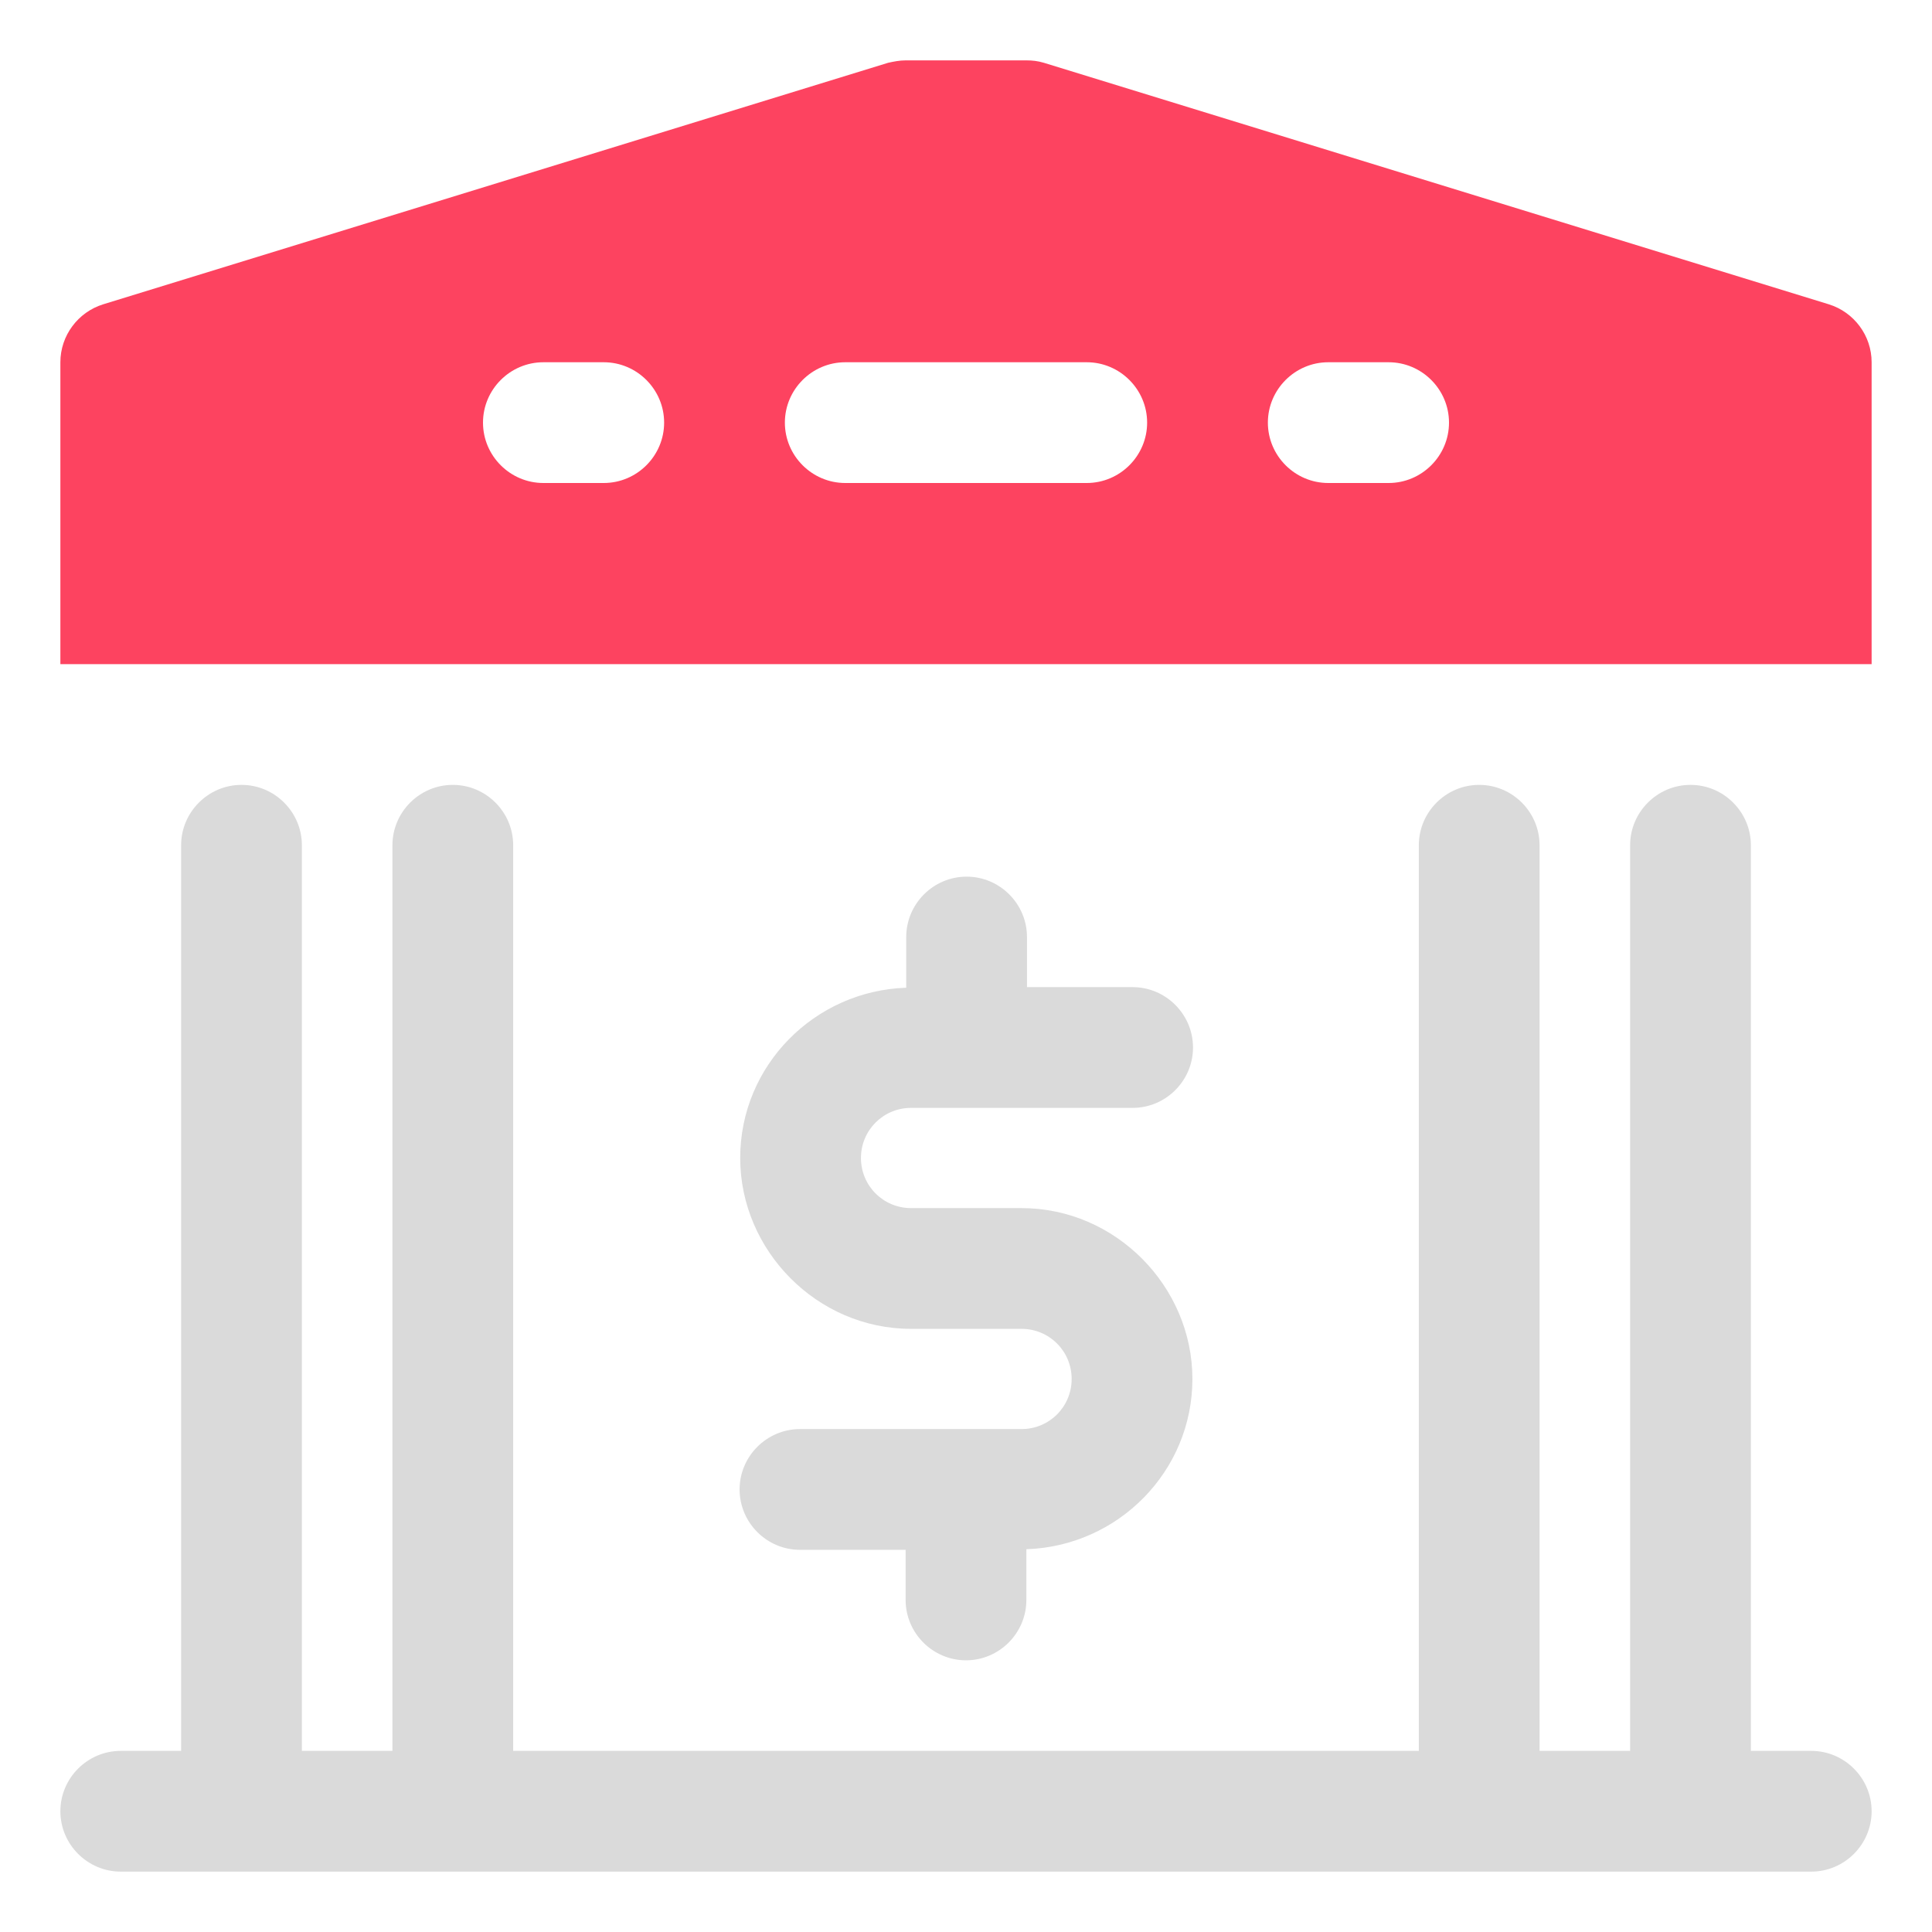 <?xml version="1.0" encoding="UTF-8"?>
<svg id="OBJECT" xmlns="http://www.w3.org/2000/svg" viewBox="0 0 32 32">
  <defs>
    <style>
      .cls-1 {
        fill: #FD4360;
      }

      .cls-1, .cls-2 {
        stroke-width: 0px;
      }

      .cls-2 {
        fill: #dadada;
      }
    </style>
  </defs>
  <g>
    <path class="cls-2" d="m30,29h-1v-15c0-.55-.45-1-1-1s-1,.45-1,1v15h-1.5v-15c0-.55-.45-1-1-1s-1,.45-1,1v15h-15v-15c0-.55-.45-1-1-1s-1,.45-1,1v15h-1.5v-15c0-.55-.45-1-1-1s-1,.45-1,1v15h-1c-.55,0-1,.45-1,1s.45,1,1,1h28c.55,0,1-.45,1-1s-.45-1-1-1Z"/>
    <path class="cls-2" d="m16.92,23.67h-3.67c-.55,0-1,.45-1,1s.45,1,1,1h1.75v.83c0,.55.45,1,1,1s1-.45,1-1v-.84c1.52-.05,2.75-1.29,2.75-2.82s-1.27-2.83-2.83-2.83h-1.83c-.46,0-.83-.37-.83-.83s.37-.83.83-.83h3.67c.55,0,1-.45,1-1s-.45-1-1-1h-1.75v-.83c0-.55-.45-1-1-1s-1,.45-1,1v.84c-1.52.05-2.75,1.29-2.75,2.82s1.27,2.83,2.83,2.83h1.83c.46,0,.83.37.83.83s-.37.83-.83.83Z"/>
  </g>
  <path class="cls-1" d="m30.29,5.04L17.29,1.04c-.1-.03-.19-.04-.29-.04h-2c-.1,0-.2.02-.29.04L1.71,5.04c-.42.13-.71.52-.71.96v5h30v-5c0-.44-.29-.83-.71-.96Zm-20.29,2.96h-1c-.55,0-1-.45-1-1s.45-1,1-1h1c.55,0,1,.45,1,1s-.45,1-1,1Zm8,0h-4c-.55,0-1-.45-1-1s.45-1,1-1h4c.55,0,1,.45,1,1s-.45,1-1,1Zm5,0h-1c-.55,0-1-.45-1-1s.45-1,1-1h1c.55,0,1,.45,1,1s-.45,1-1,1Z"/>
</svg>